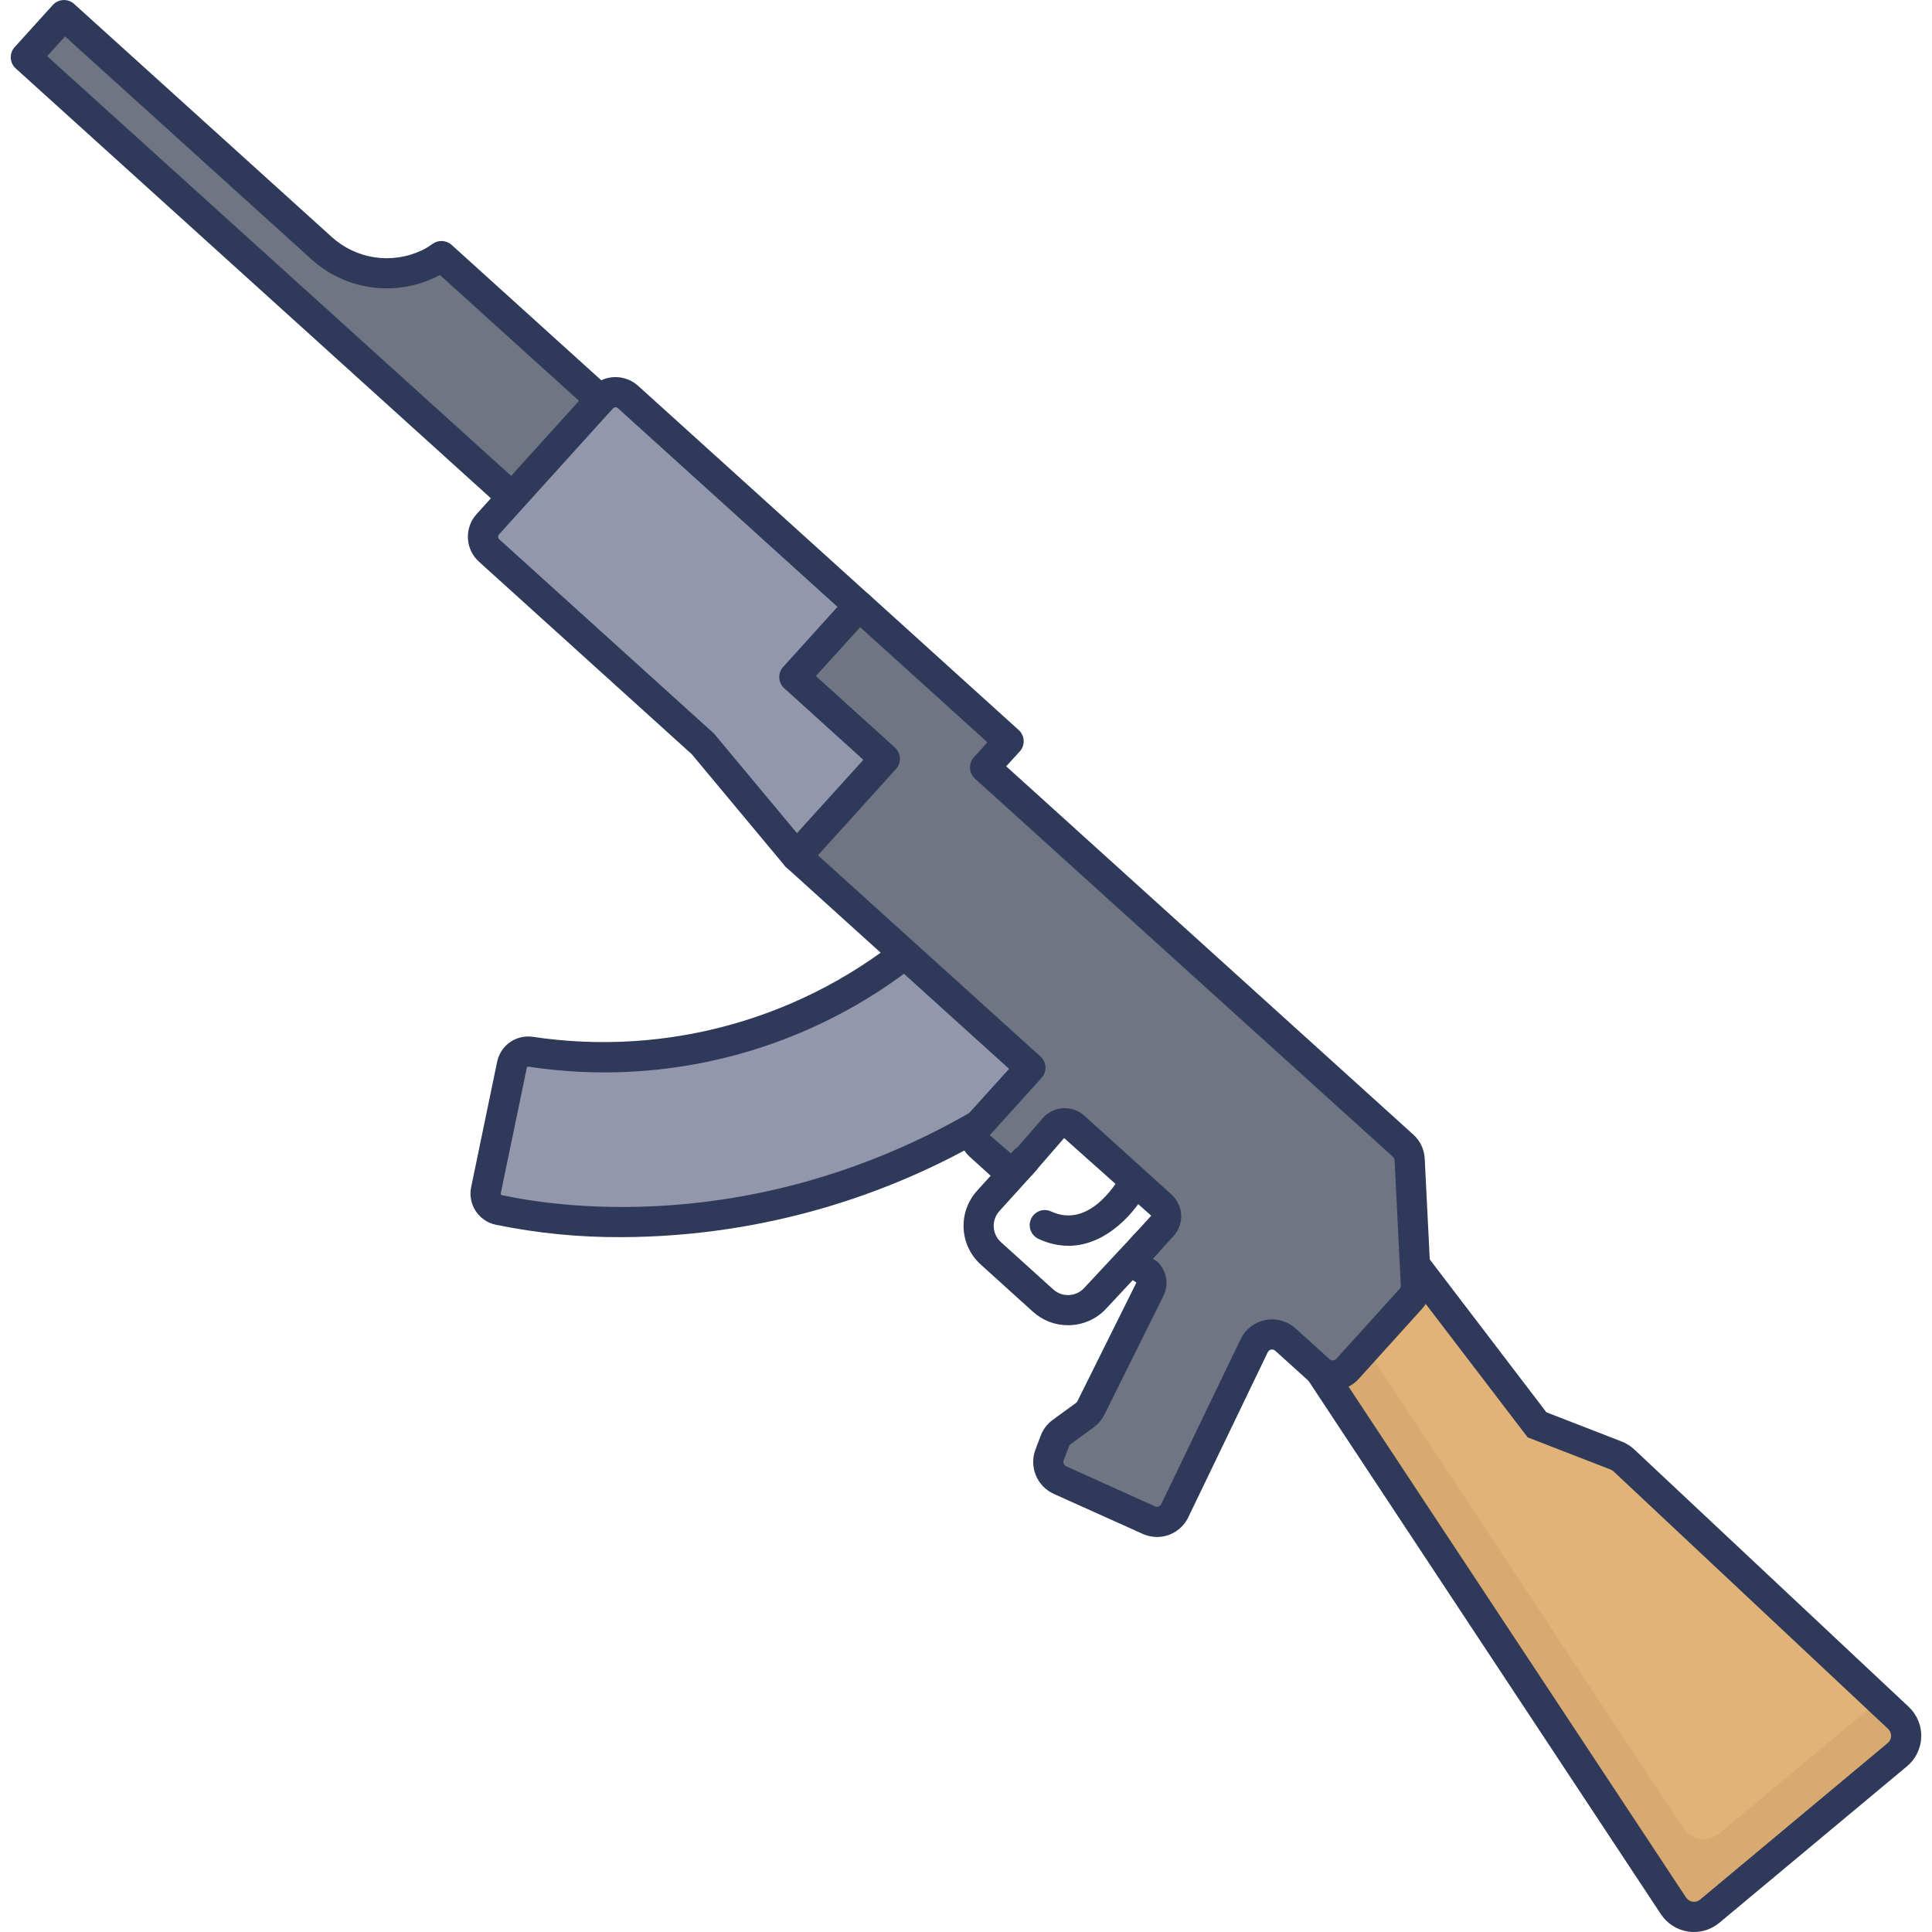 <svg viewBox="0 0 46 46" fill="none" xmlns="http://www.w3.org/2000/svg">

<path d="M10.511 6.096C10.415 6.168 10.313 6.23 10.206 6.281C9.791 6.481 9.327 6.552 8.872 6.485C8.417 6.418 7.993 6.216 7.654 5.906L1.523 0.359L0.615 1.363L12.779 12.367L14.937 10.103L10.511 6.096Z" fill="#707583"/>
<path d="M12.78 12.726C12.691 12.726 12.604 12.693 12.538 12.633L0.374 1.629C0.339 1.598 0.311 1.559 0.291 1.517C0.27 1.474 0.259 1.428 0.256 1.381C0.254 1.334 0.261 1.286 0.277 1.242C0.293 1.198 0.317 1.157 0.349 1.122L1.258 0.118C1.322 0.048 1.411 0.006 1.506 0.001C1.601 -0.004 1.694 0.029 1.764 0.093L7.895 5.639C8.181 5.9 8.539 6.07 8.922 6.127C9.305 6.184 9.696 6.125 10.046 5.959C10.131 5.918 10.211 5.87 10.287 5.815C10.354 5.763 10.437 5.736 10.522 5.738C10.607 5.741 10.688 5.774 10.752 5.83L15.179 9.835C15.214 9.867 15.243 9.906 15.263 9.949C15.284 9.993 15.295 10.04 15.297 10.088C15.299 10.136 15.291 10.184 15.274 10.229C15.257 10.274 15.231 10.315 15.198 10.349L13.041 12.613C13.008 12.649 12.967 12.677 12.922 12.697C12.877 12.716 12.829 12.726 12.78 12.726ZM1.123 1.337L12.761 11.865L14.423 10.12L10.473 6.547C10.44 6.565 10.403 6.583 10.365 6.603C9.886 6.833 9.349 6.914 8.823 6.838C8.298 6.761 7.807 6.529 7.413 6.172L1.549 0.867L1.123 1.337Z" fill="#2F3A5A"/>
<path d="M21.916 22.398C20.648 23.48 19.163 24.276 17.561 24.732C15.958 25.188 14.276 25.293 12.63 25.041C12.53 25.027 12.43 25.052 12.348 25.11C12.266 25.167 12.21 25.254 12.189 25.352L11.572 28.34C11.55 28.442 11.57 28.549 11.627 28.636C11.684 28.724 11.773 28.785 11.875 28.808C13.297 29.115 18.503 29.886 24.058 26.328L25.048 25.231L21.916 22.398Z" fill="#9297AB"/>
<path d="M14.806 29.456C13.796 29.462 12.787 29.363 11.797 29.159C11.602 29.116 11.433 28.999 11.325 28.832C11.216 28.665 11.178 28.463 11.217 28.268L11.837 25.279C11.876 25.092 11.984 24.927 12.14 24.816C12.296 24.706 12.489 24.659 12.678 24.685C14.27 24.925 15.896 24.823 17.445 24.384C18.994 23.946 20.432 23.181 21.662 22.142L21.904 21.905L25.552 25.206L24.249 26.63C21.44 28.462 18.161 29.443 14.806 29.456ZM12.578 25.396C12.57 25.396 12.562 25.399 12.555 25.404C12.549 25.409 12.544 25.417 12.543 25.425L11.923 28.413C11.922 28.418 11.922 28.423 11.923 28.427C11.924 28.432 11.925 28.436 11.928 28.441C11.931 28.445 11.934 28.448 11.938 28.451C11.941 28.453 11.946 28.455 11.951 28.456C13.371 28.763 18.417 29.494 23.822 26.051L24.541 25.256L21.917 22.882C20.62 23.925 19.121 24.687 17.515 25.12C15.908 25.553 14.229 25.647 12.584 25.397L12.578 25.396Z" fill="#2F3A5A"/>
<path d="M45.2 40.902L38.669 34.774C38.614 34.723 38.55 34.682 38.48 34.655L36.595 33.925L33.576 29.968L31.315 32.467L39.846 45.379C39.891 45.447 39.951 45.506 40.02 45.55C40.09 45.594 40.167 45.623 40.249 45.635C40.33 45.647 40.413 45.641 40.492 45.619C40.572 45.597 40.645 45.558 40.708 45.505L45.173 41.777C45.237 41.724 45.288 41.658 45.325 41.584C45.361 41.51 45.381 41.428 45.383 41.346C45.386 41.263 45.371 41.181 45.339 41.104C45.308 41.028 45.26 40.959 45.2 40.902Z" fill="#E1B378"/>
<g opacity="0.5">
<path opacity="0.5" d="M45.173 41.777L40.706 45.504C40.643 45.557 40.57 45.595 40.49 45.618C40.411 45.64 40.328 45.645 40.247 45.634C40.166 45.622 40.088 45.593 40.018 45.549C39.949 45.505 39.889 45.447 39.844 45.378L31.316 32.466L32.157 31.539L40.078 43.527C40.123 43.596 40.182 43.654 40.252 43.699C40.321 43.743 40.399 43.772 40.481 43.783C40.562 43.795 40.645 43.79 40.724 43.767C40.803 43.745 40.877 43.706 40.94 43.653L44.746 40.476L45.199 40.9C45.259 40.957 45.307 41.026 45.339 41.102C45.371 41.179 45.387 41.262 45.384 41.344C45.382 41.428 45.362 41.509 45.325 41.584C45.289 41.658 45.237 41.724 45.173 41.777Z" fill="#BD8D5A"/>
</g>
<path d="M40.332 46C40.286 46 40.241 45.997 40.195 45.99C40.064 45.971 39.938 45.924 39.826 45.852C39.714 45.781 39.618 45.687 39.545 45.576L30.861 32.432L33.599 29.406L36.819 33.626L38.609 34.321C38.721 34.364 38.825 34.429 38.913 34.512L45.446 40.64C45.544 40.732 45.62 40.843 45.672 40.966C45.723 41.09 45.748 41.223 45.744 41.356C45.74 41.49 45.708 41.621 45.649 41.741C45.591 41.862 45.508 41.968 45.405 42.054L40.937 45.781C40.767 45.922 40.553 46 40.332 46ZM31.769 32.501L40.145 45.18C40.163 45.206 40.186 45.229 40.212 45.246C40.239 45.263 40.269 45.274 40.301 45.279C40.332 45.283 40.364 45.281 40.395 45.273C40.425 45.264 40.453 45.249 40.478 45.229L44.946 41.501C44.97 41.481 44.99 41.456 45.004 41.427C45.017 41.398 45.025 41.367 45.026 41.335C45.027 41.303 45.021 41.272 45.009 41.242C44.997 41.213 44.978 41.186 44.955 41.164L38.421 35.036C38.4 35.017 38.376 35.001 38.349 34.99L36.373 34.223L33.551 30.529L31.769 32.501Z" fill="#2F3A5A"/>
<path d="M33.712 30.585L33.563 27.605C33.557 27.48 33.501 27.362 33.408 27.278L23.453 18.271L24.016 17.649L20.449 14.424L18.913 16.122L21.064 18.067L18.965 20.387L24.533 25.424L23.3 26.788C23.269 26.821 23.246 26.86 23.231 26.903C23.216 26.945 23.209 26.99 23.211 27.035C23.214 27.08 23.225 27.124 23.244 27.165C23.264 27.206 23.291 27.242 23.324 27.272L23.845 27.744C23.878 27.773 23.916 27.796 23.958 27.811C23.999 27.826 24.043 27.833 24.088 27.831C24.132 27.828 24.175 27.817 24.215 27.799C24.255 27.779 24.291 27.753 24.321 27.72L25.102 26.858C25.132 26.825 25.167 26.798 25.207 26.779C25.247 26.76 25.291 26.749 25.335 26.747C25.379 26.745 25.423 26.751 25.465 26.766C25.507 26.781 25.545 26.804 25.578 26.834L27.653 28.711C27.686 28.741 27.712 28.777 27.732 28.817C27.75 28.857 27.761 28.9 27.764 28.944C27.766 28.988 27.759 29.033 27.744 29.074C27.73 29.116 27.706 29.154 27.677 29.187L27.182 29.734C27.152 29.767 27.129 29.805 27.114 29.847C27.099 29.889 27.093 29.933 27.095 29.977C27.097 30.021 27.108 30.065 27.127 30.105C27.146 30.145 27.172 30.18 27.205 30.21L27.304 30.299C27.358 30.349 27.395 30.414 27.409 30.486C27.422 30.559 27.412 30.633 27.379 30.699L25.974 33.525C25.94 33.593 25.891 33.652 25.83 33.697L25.282 34.097C25.207 34.151 25.15 34.226 25.118 34.312L24.992 34.645C24.949 34.758 24.951 34.883 24.997 34.994C25.043 35.106 25.13 35.196 25.24 35.245L27.354 36.196C27.466 36.246 27.594 36.251 27.71 36.209C27.826 36.166 27.921 36.08 27.974 35.969L29.863 32.045C29.895 31.978 29.942 31.92 30 31.875C30.059 31.83 30.127 31.799 30.199 31.785C30.271 31.771 30.346 31.774 30.417 31.794C30.488 31.813 30.553 31.849 30.608 31.899L31.415 32.63C31.462 32.672 31.515 32.704 31.574 32.725C31.633 32.746 31.695 32.755 31.757 32.752C31.819 32.749 31.88 32.733 31.936 32.707C31.992 32.68 32.042 32.643 32.084 32.596L33.591 30.93C33.633 30.883 33.666 30.829 33.686 30.77C33.707 30.711 33.716 30.648 33.712 30.585Z" fill="#707583"/>
<path d="M27.549 36.595C27.43 36.594 27.313 36.569 27.205 36.52L25.091 35.569C24.898 35.482 24.745 35.325 24.664 35.129C24.582 34.933 24.579 34.714 24.653 34.515L24.779 34.182C24.836 34.031 24.936 33.9 25.067 33.805L25.616 33.405C25.631 33.394 25.643 33.38 25.652 33.364L27.057 30.538L26.964 30.475C26.896 30.414 26.841 30.34 26.802 30.257C26.762 30.175 26.74 30.085 26.735 29.994C26.731 29.903 26.744 29.811 26.775 29.725C26.805 29.639 26.853 29.56 26.914 29.492L27.409 28.945L25.336 27.097L24.587 27.959C24.463 28.096 24.29 28.178 24.106 28.187C23.921 28.196 23.741 28.132 23.604 28.009L23.083 27.537C22.945 27.412 22.863 27.238 22.853 27.052C22.844 26.866 22.909 26.684 23.034 26.546L24.026 25.449L18.724 20.654C18.689 20.622 18.66 20.584 18.64 20.541C18.62 20.498 18.608 20.452 18.606 20.405C18.603 20.358 18.61 20.311 18.626 20.266C18.642 20.222 18.666 20.181 18.698 20.146L20.556 18.092L18.672 16.387C18.637 16.356 18.609 16.318 18.588 16.275C18.568 16.232 18.556 16.186 18.554 16.139C18.552 16.092 18.559 16.044 18.575 16C18.59 15.956 18.615 15.915 18.647 15.88L20.182 14.182C20.214 14.147 20.252 14.118 20.295 14.098C20.337 14.078 20.384 14.066 20.431 14.064C20.478 14.062 20.525 14.069 20.57 14.084C20.614 14.1 20.655 14.125 20.69 14.156L24.255 17.382C24.29 17.413 24.319 17.452 24.339 17.494C24.359 17.537 24.371 17.583 24.373 17.631C24.376 17.678 24.369 17.725 24.353 17.769C24.337 17.814 24.313 17.855 24.281 17.89L23.957 18.245L33.648 27.012C33.73 27.085 33.796 27.173 33.843 27.272C33.889 27.37 33.916 27.477 33.922 27.587L34.071 30.566C34.081 30.787 34.003 31.003 33.855 31.166L32.348 32.833C32.2 32.996 31.992 33.094 31.772 33.105C31.551 33.117 31.335 33.04 31.172 32.892L30.363 32.161C30.35 32.149 30.334 32.14 30.317 32.135C30.3 32.131 30.282 32.13 30.264 32.133C30.247 32.137 30.23 32.145 30.216 32.156C30.203 32.166 30.191 32.181 30.184 32.197L28.295 36.121C28.228 36.262 28.123 36.382 27.991 36.466C27.859 36.55 27.706 36.594 27.549 36.595ZM25.352 26.385C25.525 26.385 25.691 26.449 25.819 26.565L27.894 28.442C27.962 28.504 28.017 28.578 28.056 28.66C28.096 28.743 28.118 28.832 28.123 28.924C28.127 29.015 28.114 29.106 28.083 29.192C28.052 29.279 28.005 29.358 27.944 29.426L27.447 29.972L27.544 30.029C27.657 30.131 27.733 30.267 27.761 30.416C27.789 30.565 27.768 30.719 27.701 30.855L26.296 33.682C26.236 33.801 26.149 33.905 26.041 33.983L25.492 34.384C25.474 34.397 25.461 34.415 25.453 34.435L25.326 34.768C25.316 34.795 25.317 34.825 25.328 34.852C25.339 34.879 25.36 34.9 25.386 34.912L27.5 35.866C27.527 35.878 27.558 35.879 27.585 35.869C27.613 35.859 27.636 35.838 27.649 35.811L29.538 31.887C29.594 31.77 29.677 31.668 29.779 31.589C29.881 31.509 30.001 31.455 30.128 31.43C30.255 31.405 30.386 31.41 30.511 31.445C30.636 31.48 30.751 31.543 30.847 31.63L31.655 32.361C31.666 32.371 31.679 32.379 31.694 32.384C31.708 32.389 31.723 32.391 31.738 32.391C31.753 32.39 31.767 32.386 31.781 32.38C31.794 32.373 31.807 32.364 31.817 32.353L33.324 30.687C33.344 30.664 33.355 30.635 33.353 30.604L33.204 27.624C33.203 27.594 33.19 27.566 33.168 27.545L23.213 18.539C23.178 18.507 23.15 18.469 23.13 18.426C23.109 18.384 23.098 18.337 23.095 18.29C23.093 18.243 23.1 18.196 23.116 18.151C23.131 18.107 23.156 18.066 23.188 18.031L23.511 17.675L20.479 14.932L19.421 16.096L21.305 17.8C21.34 17.832 21.368 17.87 21.388 17.913C21.409 17.955 21.42 18.002 21.423 18.049C21.425 18.096 21.418 18.143 21.402 18.188C21.386 18.232 21.362 18.273 21.33 18.308L19.473 20.362L24.774 25.156C24.809 25.188 24.837 25.226 24.858 25.269C24.878 25.311 24.89 25.358 24.892 25.405C24.894 25.452 24.887 25.499 24.872 25.544C24.856 25.588 24.831 25.629 24.799 25.664L23.566 27.029L24.086 27.477L24.835 26.614C24.896 26.546 24.97 26.491 25.053 26.452C25.135 26.413 25.225 26.39 25.316 26.386L25.352 26.385Z" fill="#2F3A5A"/>
<path d="M18.913 16.122L20.448 14.424L14.953 9.452C14.91 9.413 14.86 9.382 14.805 9.363C14.75 9.343 14.692 9.335 14.634 9.338C14.576 9.34 14.519 9.355 14.466 9.38C14.414 9.405 14.366 9.44 14.327 9.483L11.614 12.482C11.536 12.569 11.495 12.684 11.501 12.801C11.506 12.918 11.559 13.029 11.646 13.107L16.732 17.707L18.964 20.386L21.063 18.065L18.913 16.122Z" fill="#9297AB"/>
<path d="M18.964 20.746H18.957C18.905 20.745 18.855 20.733 18.808 20.711C18.761 20.689 18.72 20.657 18.687 20.617L16.471 17.958L11.404 13.374C11.246 13.232 11.151 13.032 11.141 12.82C11.13 12.607 11.204 12.399 11.347 12.241L14.059 9.242C14.202 9.085 14.402 8.99 14.614 8.979C14.827 8.969 15.035 9.043 15.193 9.186L20.689 14.157C20.724 14.189 20.753 14.227 20.773 14.27C20.794 14.312 20.805 14.359 20.808 14.406C20.81 14.453 20.803 14.5 20.787 14.545C20.771 14.589 20.747 14.63 20.715 14.665L19.421 16.096L21.305 17.8C21.34 17.832 21.369 17.87 21.389 17.913C21.409 17.955 21.421 18.002 21.423 18.049C21.425 18.096 21.419 18.143 21.403 18.188C21.387 18.232 21.362 18.273 21.331 18.308L19.231 20.628C19.197 20.665 19.156 20.695 19.11 20.715C19.064 20.736 19.014 20.746 18.964 20.746ZM14.656 9.697H14.652C14.641 9.698 14.63 9.7 14.62 9.705C14.61 9.71 14.601 9.716 14.594 9.725L11.881 12.724C11.866 12.74 11.858 12.762 11.86 12.784C11.861 12.806 11.871 12.827 11.887 12.841L16.973 17.442C16.986 17.453 16.998 17.465 17.009 17.477L18.975 19.837L20.556 18.091L18.672 16.387C18.637 16.356 18.608 16.318 18.588 16.275C18.568 16.232 18.556 16.186 18.554 16.139C18.551 16.092 18.558 16.045 18.574 16C18.59 15.956 18.614 15.915 18.646 15.88L19.94 14.449L14.712 9.719C14.697 9.705 14.677 9.697 14.656 9.697Z" fill="#2F3A5A"/>
<path d="M25.428 31.553C25.121 31.554 24.825 31.44 24.597 31.235L23.349 30.106C23.105 29.885 22.959 29.576 22.943 29.248C22.927 28.92 23.041 28.598 23.261 28.354L24.131 27.392C24.163 27.357 24.201 27.329 24.244 27.309C24.287 27.288 24.333 27.277 24.38 27.274C24.427 27.272 24.474 27.279 24.519 27.295C24.563 27.311 24.604 27.335 24.639 27.367C24.674 27.399 24.703 27.437 24.723 27.48C24.743 27.522 24.755 27.568 24.757 27.616C24.759 27.663 24.752 27.71 24.736 27.754C24.721 27.799 24.696 27.84 24.664 27.875L23.794 28.836C23.748 28.887 23.713 28.946 23.69 29.011C23.667 29.075 23.656 29.143 23.66 29.212C23.663 29.28 23.68 29.347 23.709 29.409C23.738 29.471 23.78 29.527 23.83 29.573L25.078 30.701C25.18 30.793 25.313 30.841 25.45 30.835C25.587 30.829 25.716 30.77 25.809 30.671L27.06 29.33C27.125 29.26 27.215 29.219 27.31 29.216C27.405 29.213 27.498 29.247 27.568 29.312C27.637 29.377 27.678 29.467 27.682 29.563C27.685 29.658 27.65 29.75 27.585 29.82L26.335 31.16C26.219 31.285 26.079 31.384 25.922 31.451C25.767 31.519 25.598 31.553 25.428 31.553Z" fill="#2F3A5A"/>
<path d="M25.439 29.662C25.193 29.66 24.95 29.604 24.727 29.497C24.684 29.477 24.645 29.45 24.613 29.415C24.581 29.38 24.555 29.339 24.539 29.295C24.523 29.251 24.515 29.203 24.517 29.156C24.519 29.109 24.53 29.062 24.55 29.019C24.57 28.976 24.598 28.937 24.633 28.905C24.668 28.873 24.709 28.848 24.753 28.832C24.798 28.816 24.845 28.809 24.892 28.811C24.94 28.813 24.986 28.825 25.029 28.845C25.988 29.289 26.668 28.021 26.697 27.966C26.741 27.884 26.817 27.821 26.907 27.794C26.998 27.766 27.095 27.775 27.179 27.819C27.263 27.862 27.326 27.937 27.355 28.027C27.384 28.117 27.376 28.215 27.334 28.299C27.054 28.837 26.358 29.662 25.439 29.662Z" fill="#2F3A5A"/>

</svg>

